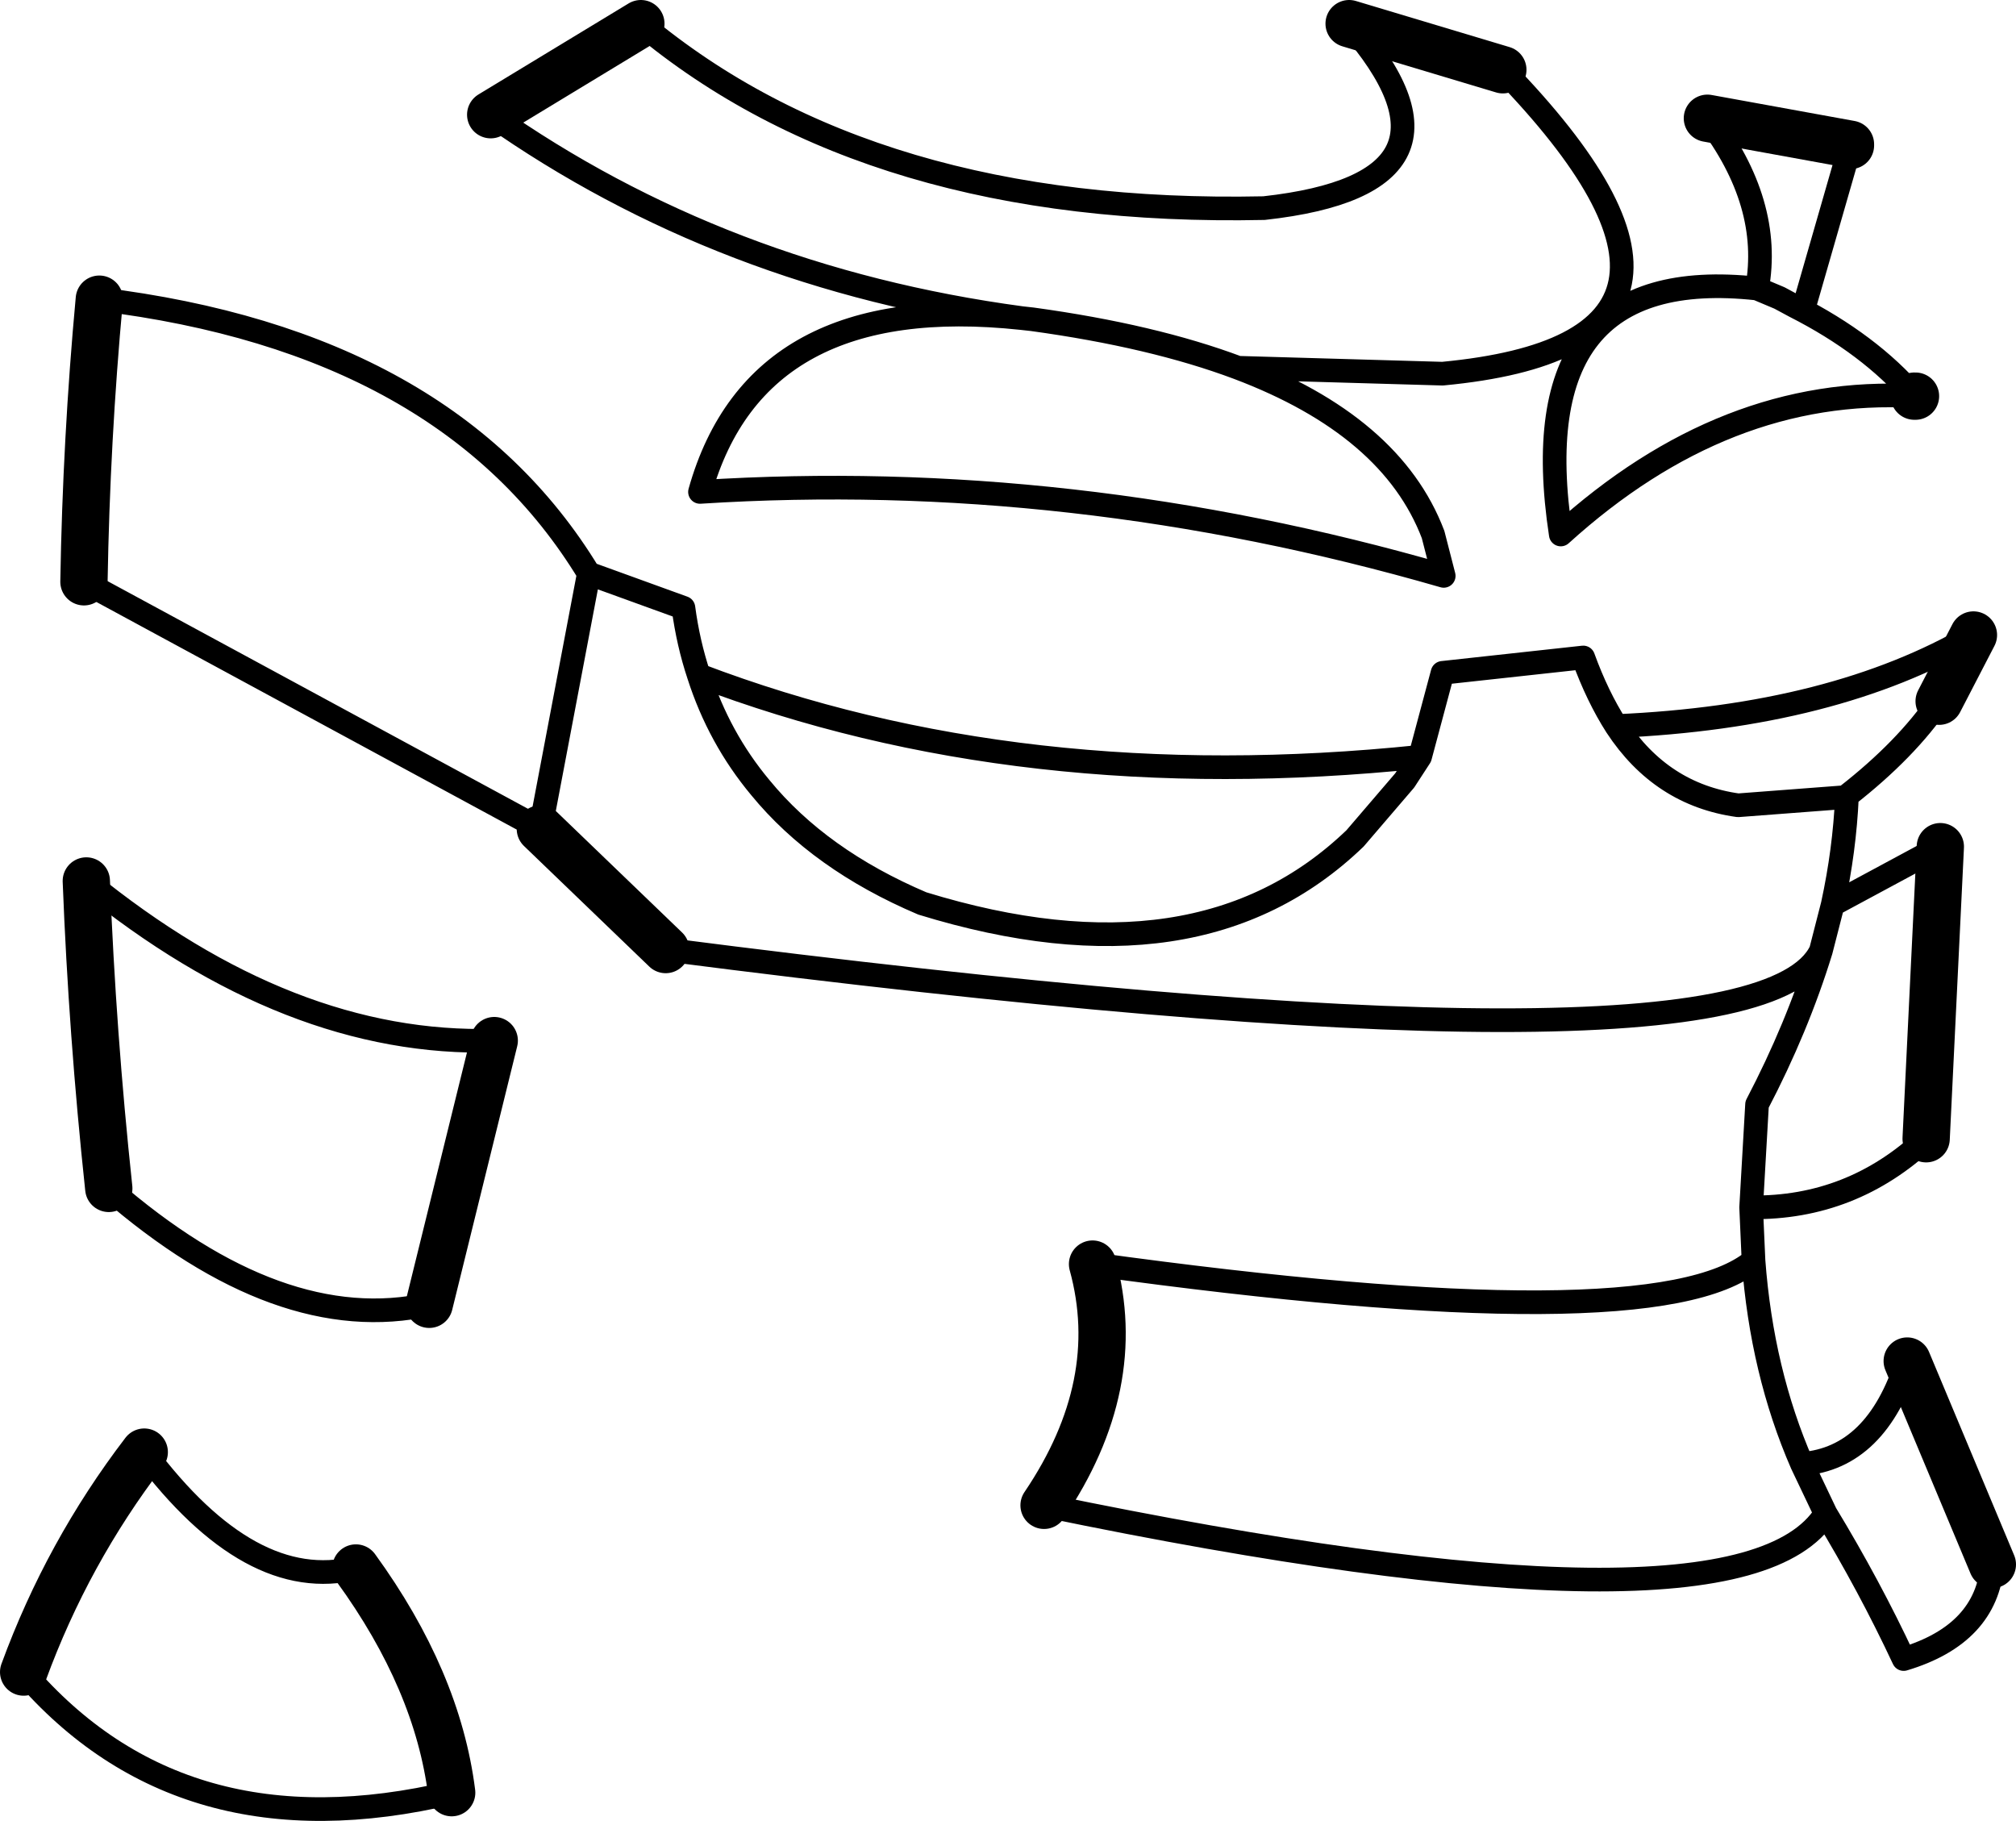 <?xml version="1.0" encoding="UTF-8" standalone="no"?>
<svg xmlns:xlink="http://www.w3.org/1999/xlink" height="77.0px" width="85.25px" xmlns="http://www.w3.org/2000/svg">
  <g transform="matrix(1.0, 0.0, 0.0, 1.0, -162.2, -148.35)">
    <path d="M182.95 153.2 L189.3 149.35 M219.25 149.35 L225.75 151.3 M165.75 172.95 Q165.85 166.95 166.4 161.0 M245.65 175.2 L244.2 178.0 M244.25 184.15 L243.65 196.5 M242.85 205.9 L246.45 214.5 M206.35 212.0 Q209.8 206.9 208.4 201.8 M190.35 188.5 L185.05 183.4 M183.1 192.35 L180.35 203.5 M166.8 198.6 Q166.1 192.05 165.85 185.6 M240.45 154.5 L240.45 154.45 234.4 153.35 M243.2 165.1 L243.15 165.1 M163.2 219.05 Q165.05 214.0 168.3 209.75 M177.25 214.65 Q180.7 219.4 181.3 224.15" fill="none" stroke="#000000" stroke-linecap="round" stroke-linejoin="round" stroke-width="2.0"/>
    <path d="M189.3 149.35 Q199.05 157.5 215.65 157.15 225.15 156.1 219.25 149.35 M225.75 151.3 Q236.95 162.85 223.2 164.15 L214.55 163.9 Q221.05 166.35 222.8 170.95 L223.25 172.7 Q207.5 168.15 191.8 169.15 194.2 160.6 205.4 161.8 192.75 160.1 182.95 153.2 M166.4 161.0 Q181.15 162.8 187.1 172.6 L191.1 174.05 Q191.3 175.55 191.75 176.9 205.4 182.1 222.25 180.35 L223.2 176.8 229.15 176.15 Q229.75 177.8 230.55 179.05 239.75 178.65 245.65 175.2 M244.2 178.0 Q242.8 180.05 240.3 182.0 L240.3 182.05 Q240.2 184.3 239.7 186.6 L244.25 184.15 M243.65 196.5 Q240.5 199.45 236.25 199.4 L236.35 201.65 Q236.7 206.35 238.4 210.25 241.55 210.0 242.85 205.9 M246.45 214.5 Q246.2 217.45 242.7 218.5 241.25 215.4 239.4 212.35 235.8 218.1 206.35 212.0 M208.4 201.8 Q232.25 205.1 236.35 201.65 M191.75 176.9 Q192.6 179.55 194.35 181.65 196.85 184.7 201.2 186.55 212.9 190.15 219.5 183.8 L221.6 181.35 222.25 180.35 M185.05 183.4 L165.75 172.95 M165.85 185.6 Q174.45 192.6 183.1 192.35 M180.35 203.5 Q174.05 204.9 166.8 198.6 M187.1 172.6 L185.05 183.4 M234.4 153.35 Q237.15 156.95 236.5 160.55 L237.45 160.95 238.1 161.3 238.45 161.45 240.45 154.5 M236.5 160.55 Q226.45 159.45 228.2 170.95 235.15 164.65 243.15 165.1 241.25 162.9 238.1 161.3 M214.55 163.9 Q210.95 162.55 205.85 161.85 L205.4 161.8 M239.7 186.6 L239.2 188.55 Q238.2 191.8 236.5 195.05 L236.25 199.4 M230.55 179.05 Q232.45 181.95 235.7 182.4 L240.3 182.05 M239.2 188.55 Q236.45 194.45 190.35 188.5 M239.4 212.35 L238.4 210.25 M181.3 224.15 Q169.9 226.85 163.2 219.05 M168.3 209.75 Q172.8 215.75 177.25 214.65" fill="none" stroke="#000000" stroke-linecap="round" stroke-linejoin="round" stroke-width="1.0"/>
  </g>
</svg>
